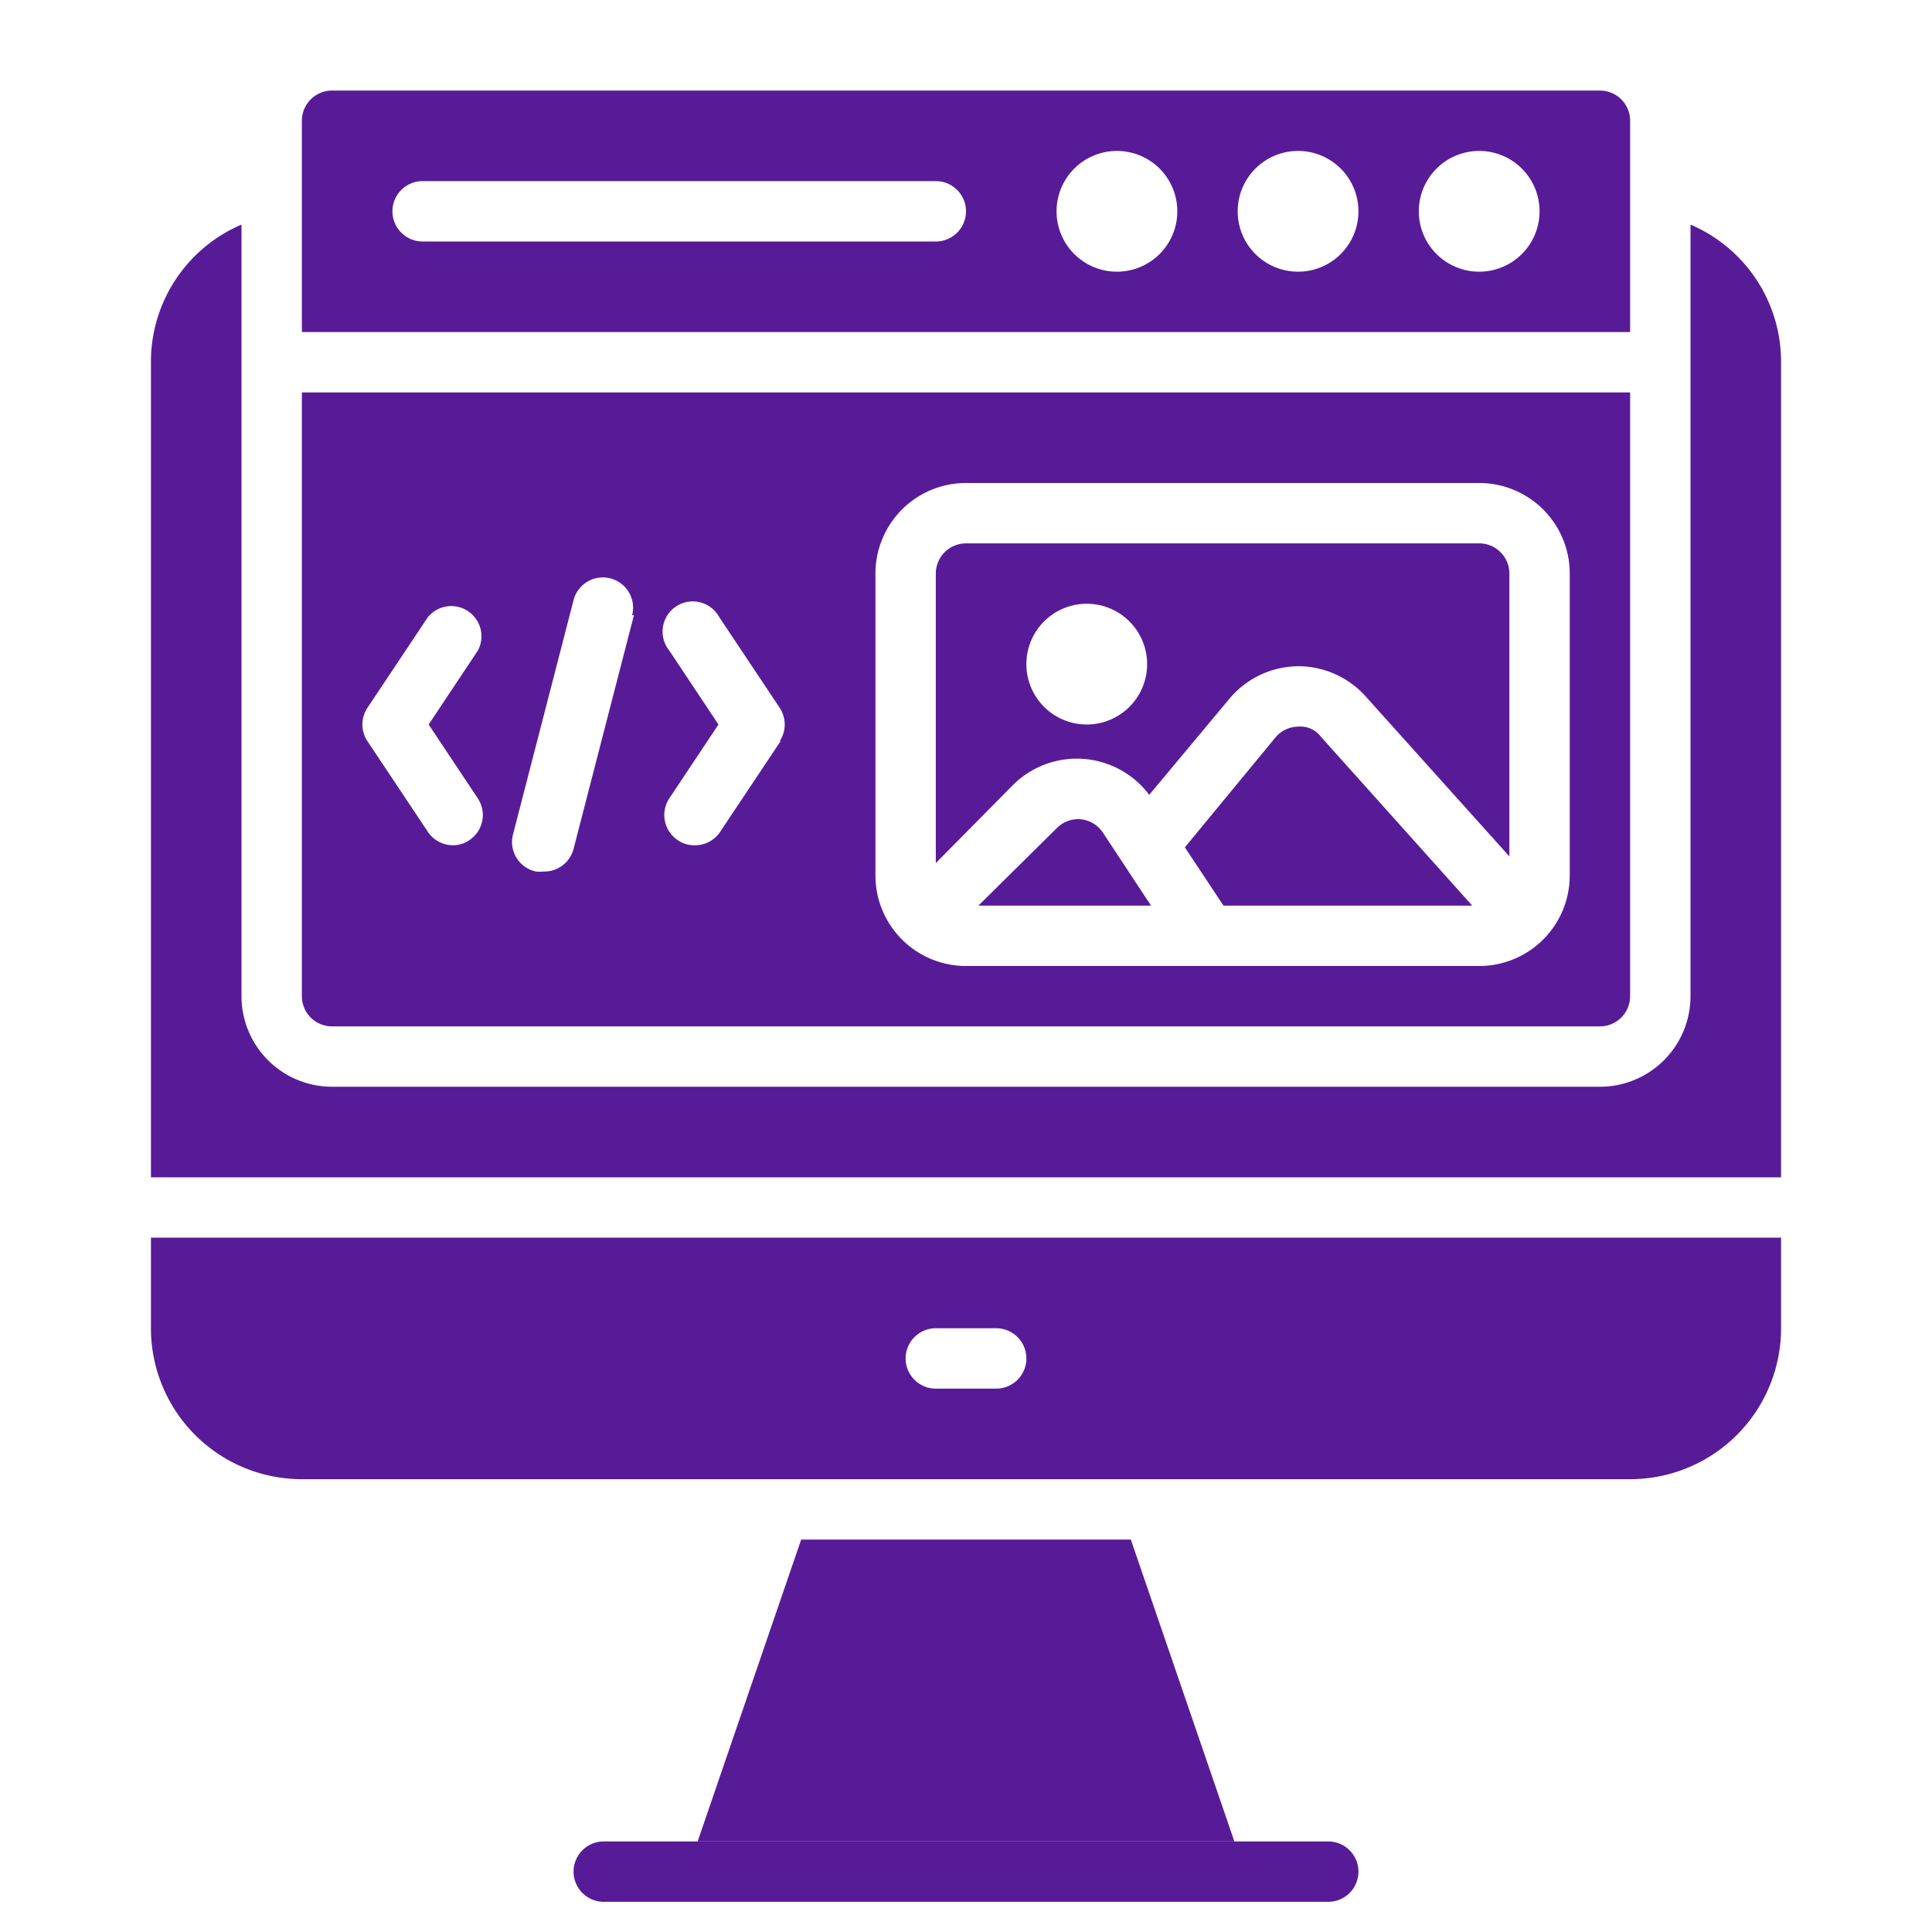 <svg xmlns="http://www.w3.org/2000/svg" xmlns:svgjs="http://svgjs.com/svgjs" xmlns:xlink="http://www.w3.org/1999/xlink" id="SvgjsSvg1017" width="288" height="288" version="1.1"><g id="SvgjsG1019"><svg xmlns="http://www.w3.org/2000/svg" width="288" height="288" viewBox="0 0 64 64"><g fill="#581b98" class="color000 svgShape" data-name="Web development"><path fill="#581b98" d="M44 63H20a1 1 0 0 1 0-2H44a1 1 0 0 1 0 2zM53 3H11a1 1 0 0 0-1 1v7H54V4A1 1 0 0 0 53 3zM31 8H14a1 1 0 0 1 0-2H31a1 1 0 0 1 0 2zm6 1a2 2 0 1 1 2-2A2 2 0 0 1 37 9zm6 0a2 2 0 1 1 2-2A2 2 0 0 1 43 9zm6 0a2 2 0 1 1 2-2A2 2 0 0 1 49 9zM10 13V33a1 1 0 0 0 1 1H53a1 1 0 0 0 1-1V13zm5.83 13.45a1 1 0 0 1-.28 1.38A.94.94 0 0 1 15 28a1 1 0 0 1-.83-.45l-2-3a1 1 0 0 1 0-1.1l2-3a1 1 0 0 1 1.66 1.1L14.2 24zM21 20.38l-2 7.74a1 1 0 0 1-1 .75 1.07 1.07 0 0 1-.25 0A1 1 0 0 1 17 27.62l2-7.74a1 1 0 0 1 1.94.5zm4.86 4.17l-2 3A1 1 0 0 1 23 28a.94.94 0 0 1-.55-.17 1 1 0 0 1-.28-1.38L23.8 24l-1.63-2.45a1 1 0 1 1 1.66-1.1l2 3A1 1 0 0 1 25.83 24.55zM52 29a3 3 0 0 1-3 3H32a3 3 0 0 1-3-3V19a3 3 0 0 1 3-3H49a3 3 0 0 1 3 3z" class="color000 svgShape"/><path fill="#581b98" d="M59,12V39H5V12A4.94,4.94,0,0,1,8,7.44V33a3,3,0,0,0,3,3H53a3,3,0,0,0,3-3V7.44A4.94,4.94,0,0,1,59,12Z" class="color000 svgShape"/><polygon fill="#581b98" points="40.89 61 23.11 61 26.54 51 37.46 51 40.89 61" class="color000 svgShape"/><path fill="#581b98" d="M5 41v3a5 5 0 0 0 5 5H54a5 5 0 0 0 5-5V41zm28 5H31a1 1 0 0 1 0-2h2a1 1 0 0 1 0 2zM38.13 30H32.41L35 27.44a1 1 0 0 1 .81-.3 1 1 0 0 1 .73.45zM48.77 30H40.53l-1.28-1.93 3-3.64a1 1 0 0 1 .76-.36.85.85 0 0 1 .75.34z" class="color000 svgShape"/><path fill="#581b98" d="M49,18H32a1,1,0,0,0-1,1v9.59L33.56,26a3,3,0,0,1,4.51.33l2.67-3.2A3,3,0,0,1,43,22.07h0a3,3,0,0,1,2.24,1L50,28.37V19A1,1,0,0,0,49,18ZM36,24a2,2,0,1,1,2-2A2,2,0,0,1,36,24Z" class="color000 svgShape"/></g></svg></g></svg>